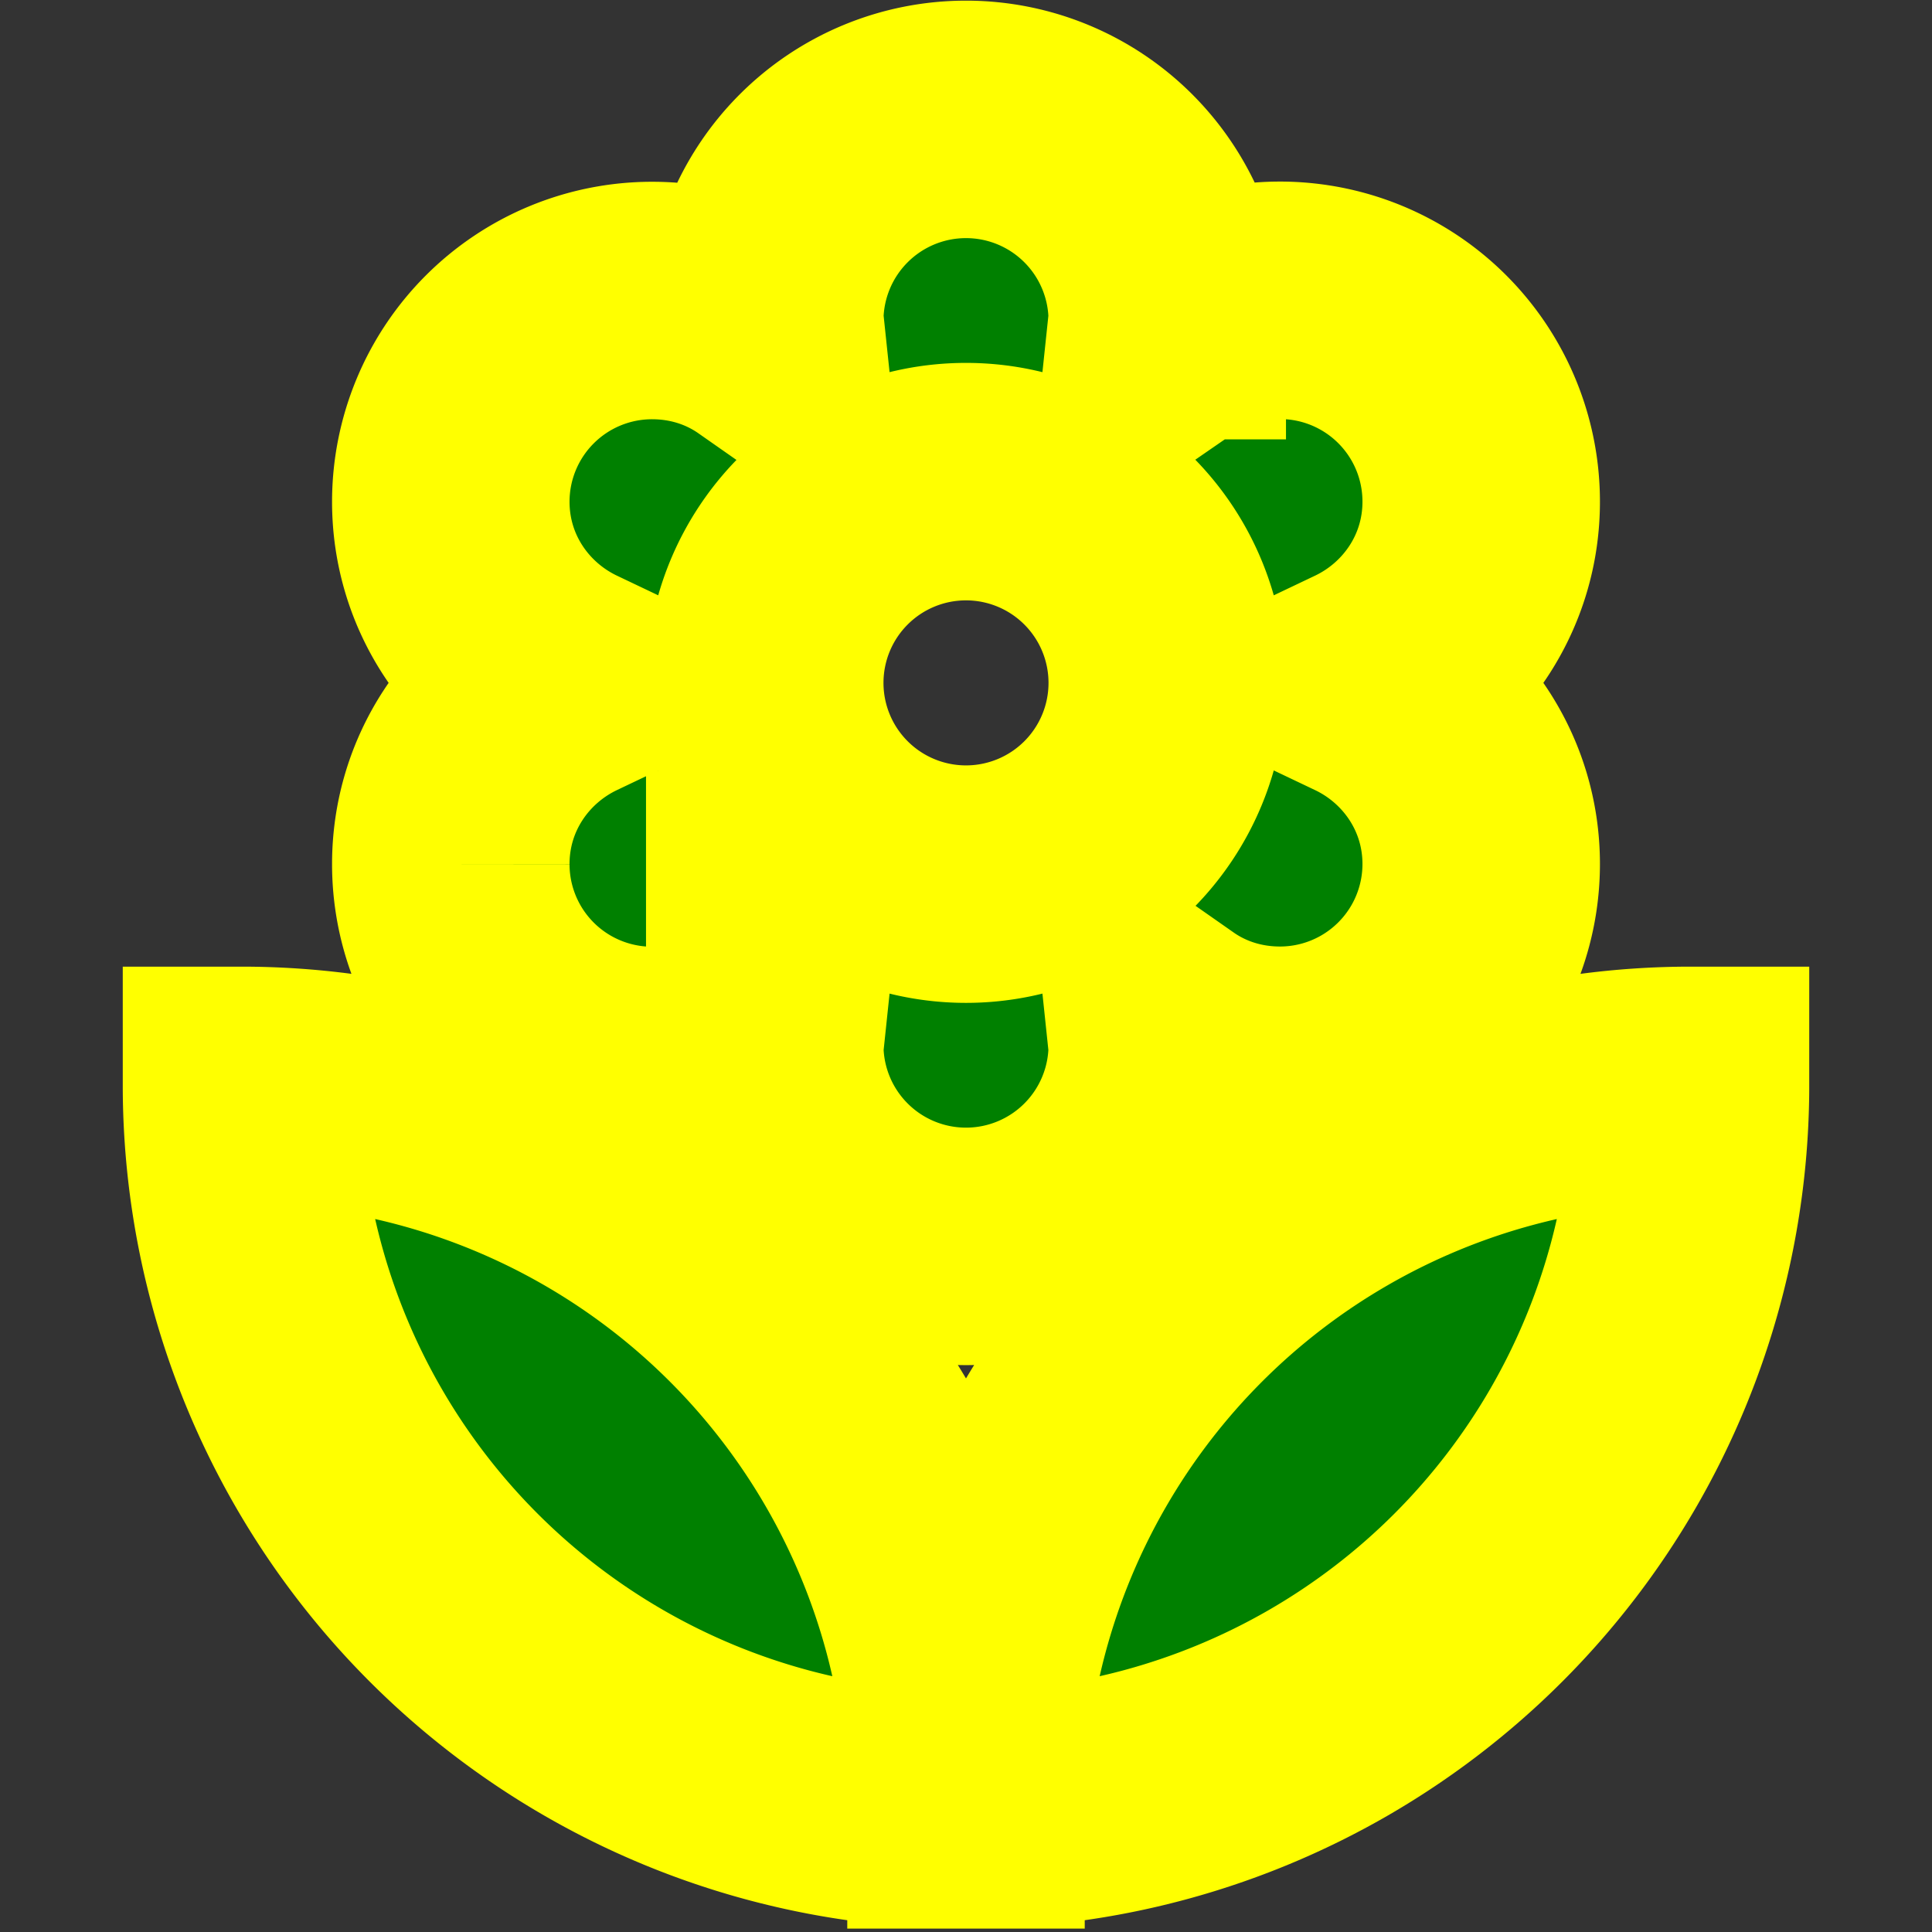 <svg xmlns="http://www.w3.org/2000/svg" width="48" height="48" viewBox="0 0 24 24"><rect x="0" y="0" width="24" height="24" fill="#333333" stroke="none"/><path d="M12 22.483a9 9 0 0 0 9-9 9 9 0 0 0-9 9zm-6.4-11.75a2.5 2.5 0 0 0 3.92 2.06l-.02.19a2.5 2.5 0 0 0 5 0l-.02-.19c.4.28.89.44 1.42.44a2.5 2.5 0 0 0 2.5-2.5c0-1-.59-1.85-1.43-2.25.84-.4 1.43-1.25 1.43-2.25a2.5 2.5 0 0 0-3.92-2.06l.02-.19a2.5 2.5 0 0 0-5 0l.02.19c-.4-.28-.89-.44-1.42-.44a2.5 2.5 0 0 0-2.5 2.5c0 1 .59 1.85 1.43 2.25-.84.4-1.43 1.25-1.43 2.25zm6.4-4.75a2.5 2.5 0 0 1 0 5 2.5 2.5 0 0 1 0-5zm-9 7.5a9 9 0 0 0 9 9 9 9 0 0 0-9-9z" style="fill:green;stroke:#ff0;stroke-width:2.95;stroke-miterlimit:2.8;stroke-dasharray:none;stroke-opacity:1"/></svg>